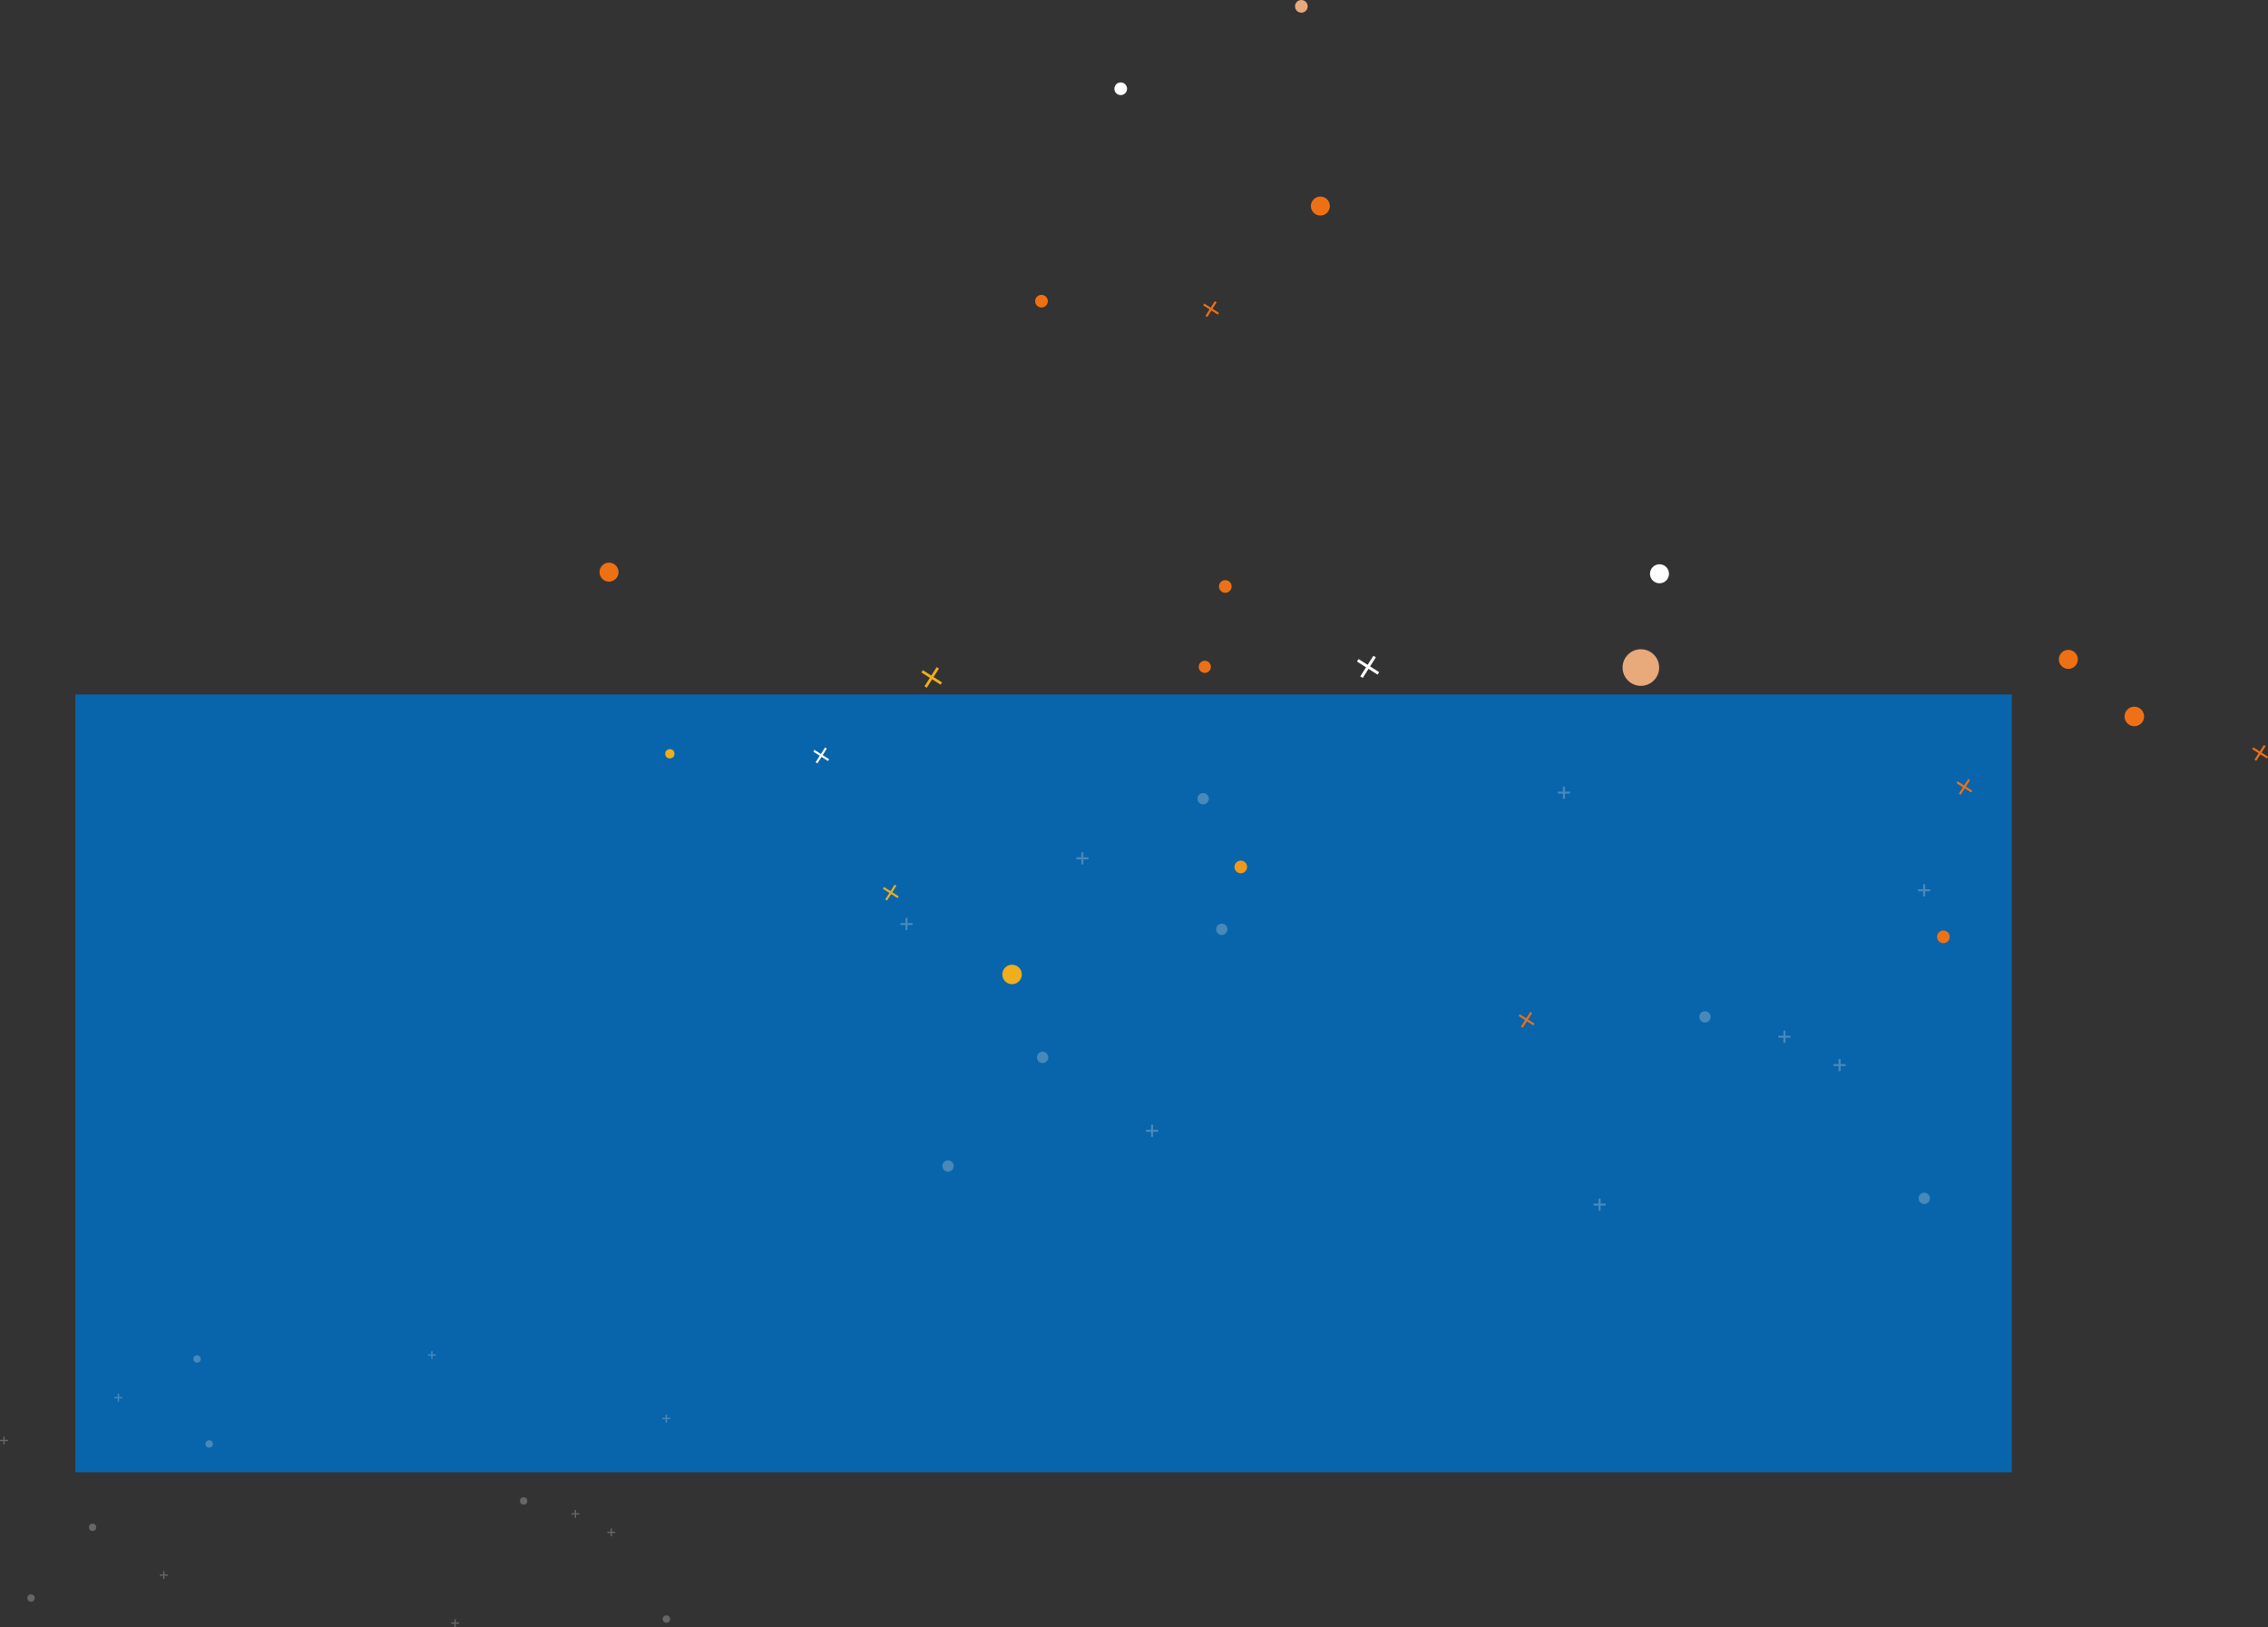 <svg xmlns="http://www.w3.org/2000/svg" width="2248.664" height="1612.804" viewBox="0 0 2248.664 1612.804"><rect x="0" y="0" width="2248.664" height="1612.804" fill="#333333" stroke="none"/><defs><style>.a{fill:#0865ab;}.b{opacity:0.3;}.c{fill:#dadce0;isolation:isolate;}.d{fill:#ed7015;}.e{fill:#ef7015;}.f{fill:#eeae1d;}.g{fill:#fff;}.h{fill:#ee991a;}.i{fill:#e8a97b;}</style></defs><g transform="translate(74.722 688.33)"><rect class="a" width="1920" height="771"/><g class="b" transform="translate(818.011 91.338)"><circle class="c" cx="5.628" cy="5.628" r="5.628" transform="translate(792.076 222.655)"/><circle class="c" cx="5.628" cy="5.628" r="5.628" transform="translate(41.617 370.536)"/><circle class="c" cx="5.628" cy="5.628" r="5.628" transform="translate(1009.487 402.543)"/><circle class="c" cx="5.628" cy="5.628" r="5.628" transform="translate(313.018 135.844)"/><circle class="c" cx="5.628" cy="5.628" r="5.628" transform="translate(294.531 6.431)"/><circle class="c" cx="5.628" cy="5.628" r="5.628" transform="translate(135.38 262.837)"/><path class="c" d="M707.227-202.977h-5.01v-5h-2.042v5h-5.01v2.053h5.01v5h2.042v-5h5.01Z" transform="translate(229.941 478.051)"/><path class="c" d="M748.592-288.429h-5.01v-5H741.54v5h-5.01v2.053h5.01v5h2.042v-5h5.01Z" transform="translate(272.45 390.237)"/><path class="c" d="M572.446-336.163h-5.01v-5.01h-2.041v5.01h-5.011v2.042h5.011v5.01h2.041v-5.01h5.01Z" transform="translate(91.433 341.173)"/><path class="c" d="M680.263-216.85h-5.01v-5h-2.042v5h-5v2.053h5v5h2.042v-5h5.01Z" transform="translate(202.243 463.794)"/><path class="c" d="M589.879-134.794h-5v-5h-2.041v5h-5.01v2.052h5.01v5h2.041v-5h5Z" transform="translate(109.36 548.118)"/><path class="c" d="M336.978-304.061h-5.01v-5h-2.042v5h-5.01v2.042h5.01v5.01h2.042v-5.01h5.01Z" transform="translate(-150.545 374.174)"/><path class="c" d="M250.981-271.948h-5.01v-5h-2.042v5h-5.01v2.042h5.01v5.01h2.042v-5.01h5.01Z" transform="translate(-238.918 407.175)"/><path class="c" d="M371.06-170.858h-5.01v-5.01h-2.042v5.01h-5v2.042h5v5.01h2.042v-5.01h5.01Z" transform="translate(-115.508 511.045)"/></g><g transform="translate(519.689 -688.33)"><path class="d" d="M15.711,11.623,9.289,7.535l4.088-6.423L11.623,0,7.538,6.423,1.116,2.335,0,4.085,6.423,8.173,2.335,14.6l1.753,1.116L8.173,9.289,14.6,13.374Z" transform="translate(598.443 298.519)"/><path class="e" d="M15.711,11.623,9.289,7.535l4.088-6.423L11.623,0,7.538,6.423,1.115,2.335,0,4.085,6.423,8.173,2.335,14.6l1.753,1.116L8.173,9.289,14.6,13.374Z" transform="translate(1345.424 772.146)"/><path class="f" d="M20.462,15.138,12.1,9.814l5.324-8.365L15.138,0,9.818,8.365,1.453,3.041,0,5.32l8.365,5.324L3.041,19.009l2.283,1.453,5.32-8.365,8.365,5.32Z" transform="translate(319.128 661.269)"/><path class="d" d="M15.711,11.623,9.289,7.535l4.088-6.423L11.623,0,7.538,6.423,1.115,2.335,0,4.085,6.423,8.173,2.335,14.6l1.753,1.116L8.173,9.289,14.6,13.374Z" transform="translate(911.27 1003.034)"/><path class="f" d="M15.711,11.623,9.289,7.535l4.088-6.423L11.623,0,7.538,6.423,1.116,2.335,0,4.085,6.423,8.173,2.335,14.6l1.753,1.116L8.173,9.289,14.6,13.374Z" transform="translate(280.972 876.917)"/><path class="d" d="M15.711,11.623,9.289,7.535l4.088-6.423L11.623,0,7.538,6.423,1.115,2.335,0,4.085,6.423,8.173,2.335,14.6l1.753,1.116L8.173,9.289,14.6,13.374Z" transform="translate(1638.541 738.439)"/><path class="g" d="M15.711,11.623,9.289,7.535l4.088-6.423L11.623,0,7.538,6.423,1.116,2.335,0,4.085,6.423,8.173,2.335,14.6l1.753,1.115L8.173,9.289,14.6,13.374Z" transform="translate(211.942 740.959)"/><path class="g" d="M22,16.271,13,10.552l5.722-8.993L16.274,0,10.552,8.99,1.562,3.268,0,5.722l8.993,5.719L3.271,20.434,5.722,22,11.444,13l8.99,5.722Z" transform="translate(750.989 650.001)"/><circle class="d" cx="9.427" cy="9.427" r="9.427" transform="translate(0 557.691)"/><circle class="d" cx="9.427" cy="9.427" r="9.427" transform="translate(705.281 194.822)"/><circle class="d" cx="6.037" cy="6.037" r="6.037" transform="translate(594.076 654.957)"/><circle class="d" cx="6.285" cy="6.285" r="6.285" transform="translate(614.155 575.039)"/><circle class="e" cx="6.285" cy="6.285" r="6.285" transform="translate(1326.112 922.327)"/><circle class="h" cx="6.285" cy="6.285" r="6.285" transform="translate(629.501 853.067)"/><circle class="i" cx="6.285" cy="6.285" r="6.285" transform="translate(689.57)"/><circle class="d" cx="6.285" cy="6.285" r="6.285" transform="translate(431.902 292.233)"/><circle class="g" cx="6.285" cy="6.285" r="6.285" transform="translate(510.46 81.7)"/><circle class="d" cx="9.427" cy="9.427" r="9.427" transform="translate(1446.861 644.169)"/><circle class="i" cx="18.142" cy="18.142" r="18.142" transform="translate(1014.321 643.556)"/><circle class="g" cx="9.427" cy="9.427" r="9.427" transform="translate(1041.506 559.327)"/><circle class="f" cx="4.585" cy="4.585" r="4.585" transform="translate(65.139 742.605)"/><circle class="f" cx="9.674" cy="9.674" r="9.674" transform="translate(399.353 956.234)"/><path class="e" d="M9.674,0A9.674,9.674,0,1,1,0,9.674,9.674,9.674,0,0,1,9.674,0Z" transform="translate(1512.045 700.49)"/></g><g class="b" transform="translate(-74.722 650.863)"><circle class="c" cx="3.663" cy="3.663" r="3.663" transform="translate(515.541 144.92)"/><circle class="c" cx="3.663" cy="3.663" r="3.663" transform="translate(27.087 241.172)"/><circle class="c" cx="3.663" cy="3.663" r="3.663" transform="translate(657.048 262.005)"/><circle class="c" cx="3.663" cy="3.663" r="3.663" transform="translate(203.735 88.417)"/><circle class="c" cx="3.663" cy="3.663" r="3.663" transform="translate(191.703 4.186)"/><circle class="c" cx="3.663" cy="3.663" r="3.663" transform="translate(88.115 171.074)"/><path class="c" d="M703.016-204.722h-3.261v-3.254h-1.329v3.254h-3.261v1.336h3.261v3.254h1.329v-3.254h3.261Z" transform="translate(-93.038 383.76)"/><path class="c" d="M744.381-290.175H741.12v-3.254h-1.329v3.254H736.53v1.336h3.261v3.254h1.329v-3.254h3.261Z" transform="translate(-79.812 356.438)"/><path class="c" d="M568.234-337.912h-3.261v-3.261h-1.329v3.261h-3.261v1.329h3.261v3.261h1.329v-3.261h3.261Z" transform="translate(-136.134 341.173)"/><path class="c" d="M676.055-218.6h-3.261v-3.254h-1.329v3.254h-3.254v1.336h3.254v3.254h1.329v-3.254h3.261Z" transform="translate(-101.656 379.325)"/><path class="c" d="M585.672-136.539h-3.254v-3.254h-1.329v3.254h-3.261v1.336h3.261v3.254h1.329V-135.2h3.254Z" transform="translate(-130.556 405.561)"/><path class="c" d="M332.766-305.806H329.5v-3.254h-1.329v3.254h-3.261v1.329h3.261v3.261H329.5v-3.261h3.261Z" transform="translate(-211.422 351.441)"/><path class="c" d="M246.769-273.694h-3.261v-3.254h-1.329v3.254h-3.261v1.329h3.261v3.261h1.329v-3.261h3.261Z" transform="translate(-238.918 361.709)"/><path class="c" d="M366.853-172.607h-3.261v-3.261h-1.329v3.261h-3.254v1.329h3.254v3.261h1.329v-3.261h3.261Z" transform="translate(-200.521 394.026)"/></g></g></svg>